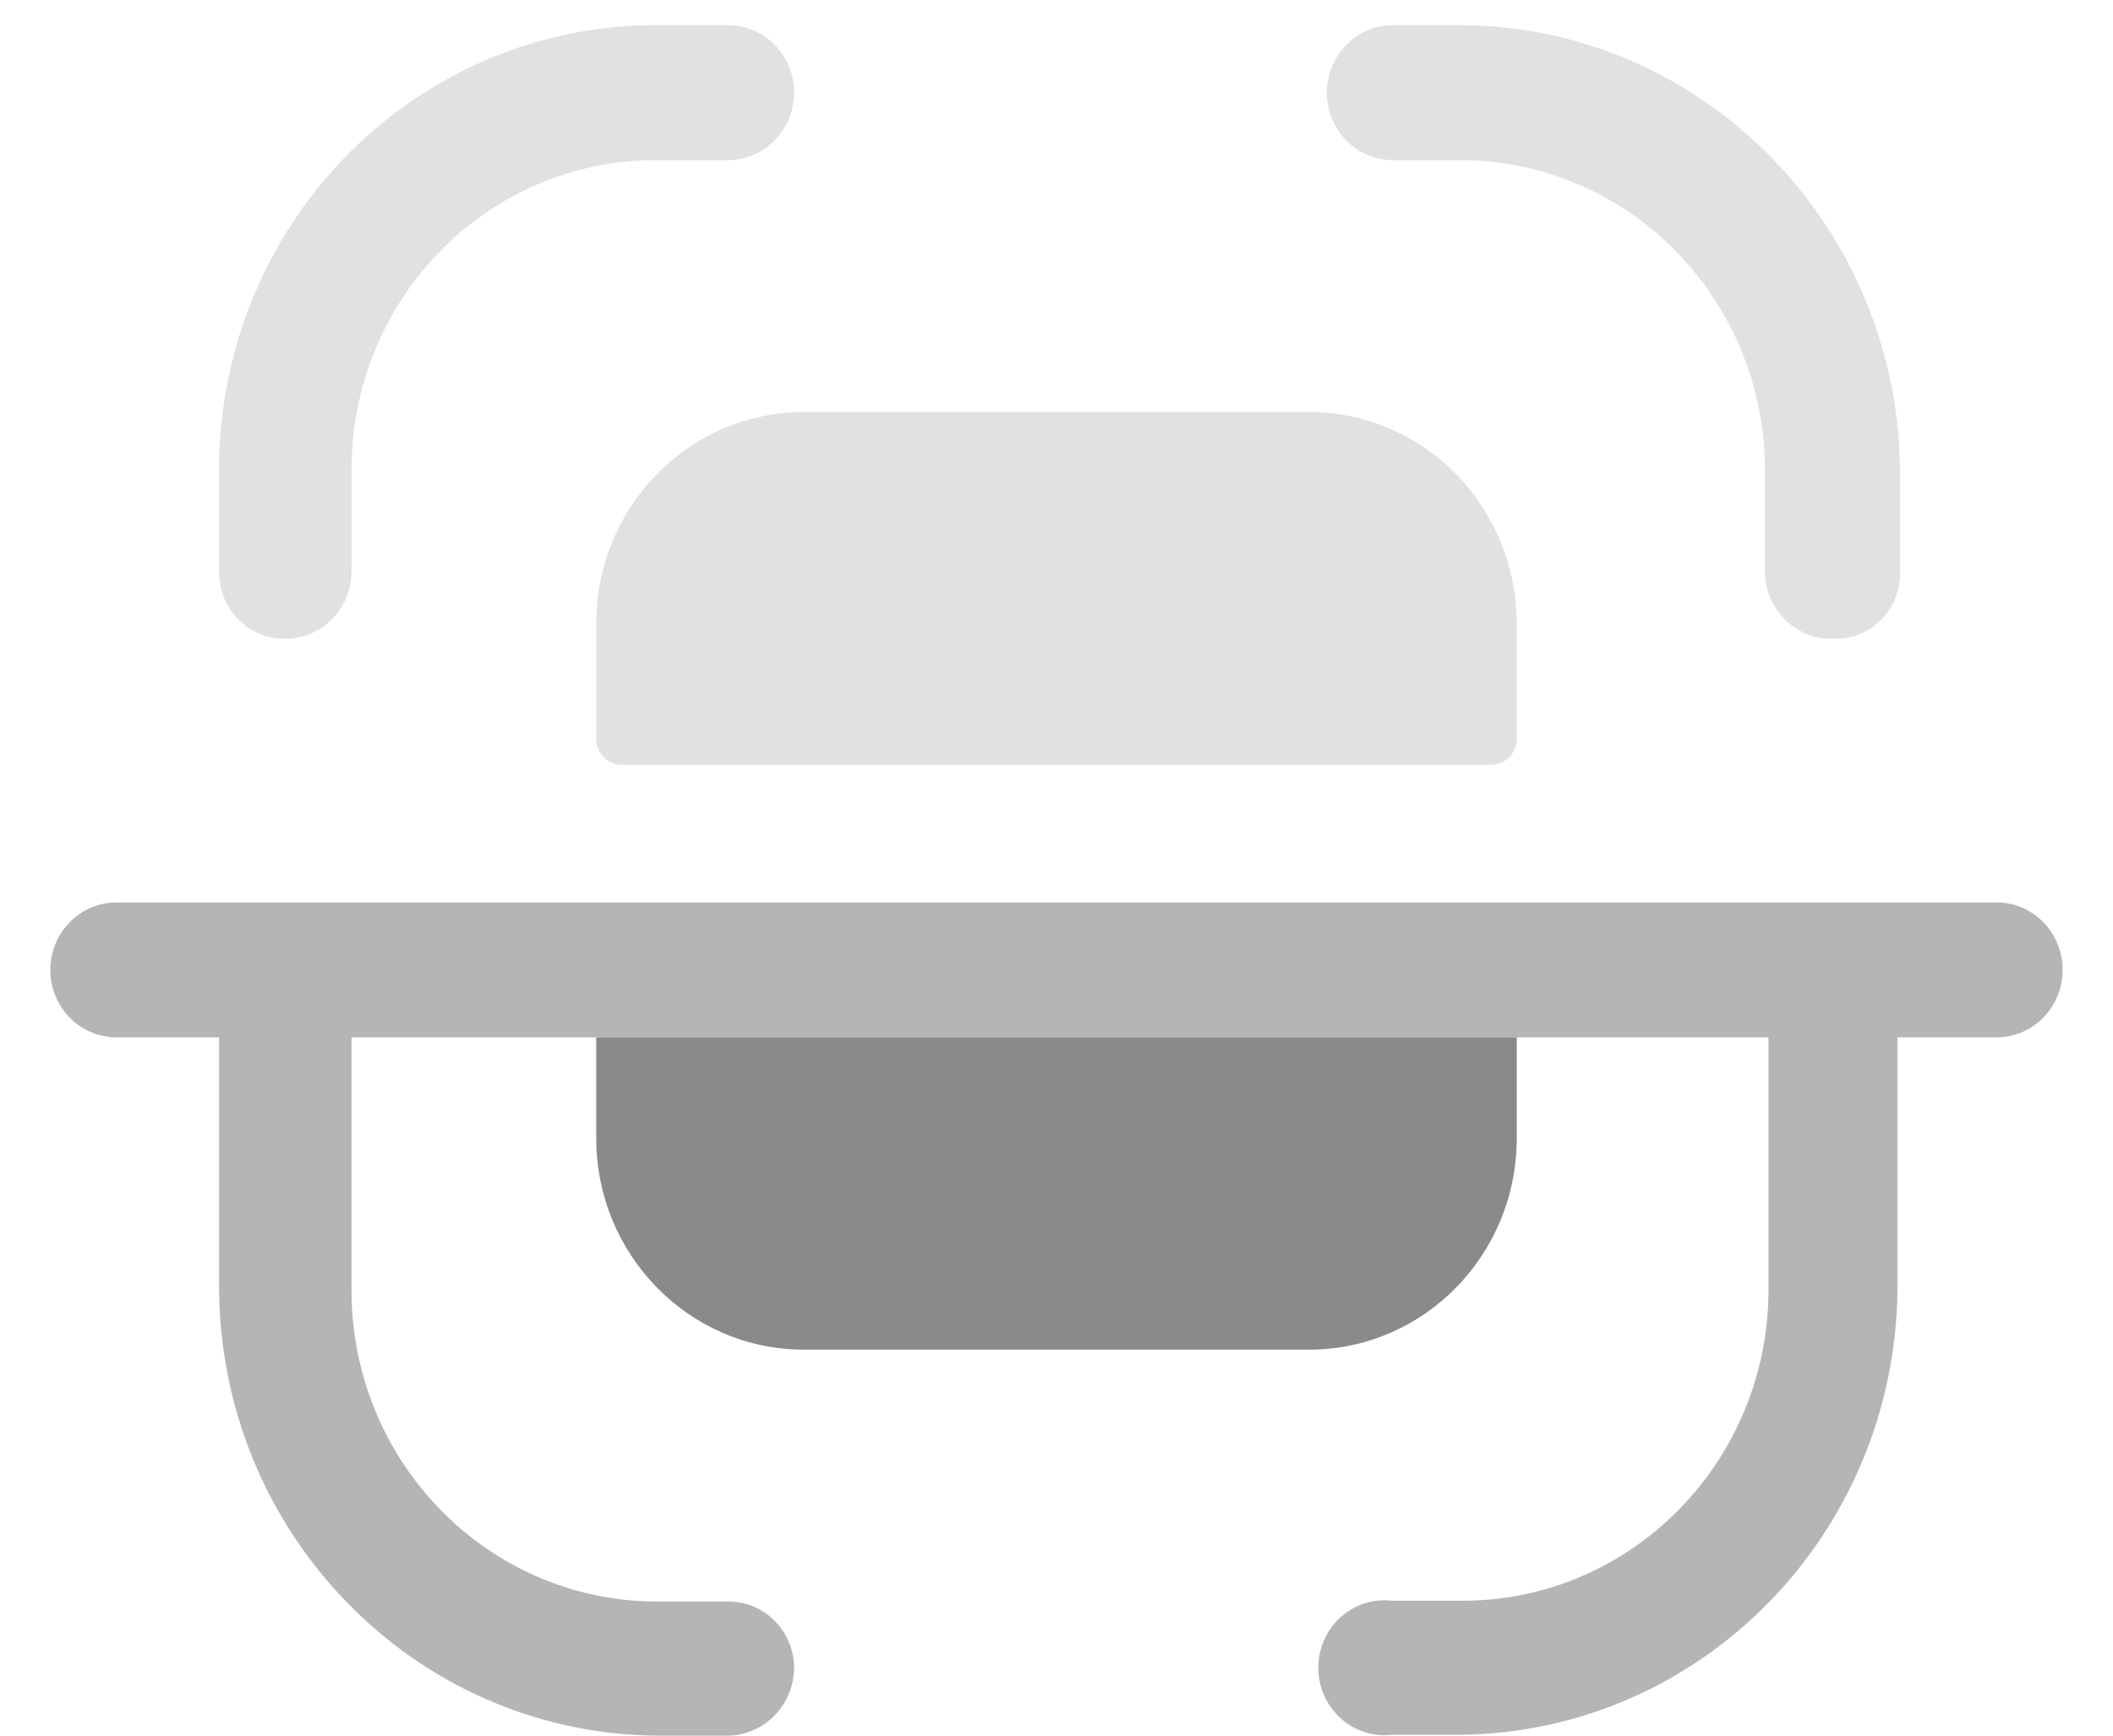<svg width="28" height="23" viewBox="0 0 28 23" fill="none" xmlns="http://www.w3.org/2000/svg">
<path opacity="0.4" d="M24.266 8.465C23.786 8.465 23.395 8.072 23.388 7.583V6.295C23.404 5.202 22.992 4.148 22.243 3.365C21.494 2.582 20.47 2.134 19.396 2.122H18.46C17.975 2.122 17.582 1.721 17.582 1.228C17.582 0.734 17.975 0.333 18.46 0.333H19.396C22.602 0.372 25.18 3.03 25.179 6.295V7.571C25.186 7.806 25.099 8.033 24.938 8.202C24.777 8.37 24.556 8.465 24.325 8.465H24.266ZM3.78 8.465C3.549 8.468 3.325 8.377 3.16 8.211C2.995 8.045 2.903 7.819 2.903 7.583V6.295C2.884 4.721 3.485 3.204 4.571 2.084C5.658 0.964 7.139 0.333 8.685 0.333H9.645C10.13 0.333 10.523 0.734 10.523 1.228C10.523 1.721 10.13 2.122 9.645 2.122H8.697C7.615 2.118 6.577 2.559 5.817 3.344C5.057 4.129 4.64 5.193 4.658 6.295V7.583C4.652 8.072 4.261 8.465 3.78 8.465Z" fill="#B5B5B5"/>
<path d="M25.144 13.747V17.098C25.107 20.321 22.561 22.93 19.396 22.988H18.448C18.113 23.028 17.784 22.868 17.604 22.576C17.424 22.285 17.424 21.914 17.604 21.623C17.784 21.332 18.113 21.172 18.448 21.212H19.396C21.629 21.205 23.435 19.36 23.435 17.086V13.747H25.144ZM10.523 22.106C10.517 22.597 10.127 22.994 9.645 23H8.685C5.48 22.961 2.902 20.303 2.903 17.038V13.747H4.658V17.098C4.658 19.367 6.458 21.21 8.685 21.223H9.645C9.877 21.22 10.1 21.312 10.265 21.478C10.43 21.643 10.523 21.87 10.523 22.106ZM27.333 12.853C27.333 13.347 26.94 13.747 26.455 13.747H1.545C1.06 13.747 0.667 13.347 0.667 12.853C0.667 12.359 1.06 11.959 1.545 11.959H26.42C26.659 11.949 26.892 12.039 27.064 12.208C27.236 12.377 27.333 12.61 27.333 12.853Z" fill="#B5B5B5"/>
<path opacity="0.4" d="M20.099 9.801V8.262C20.099 7.519 19.809 6.807 19.293 6.281C18.777 5.756 18.078 5.46 17.348 5.46H10.652C9.133 5.46 7.901 6.715 7.901 8.262V9.801C7.907 9.982 8.05 10.128 8.229 10.134H19.771C19.95 10.128 20.093 9.982 20.099 9.801Z" fill="#B5B5B5"/>
<path d="M20.099 13.747V15.083C20.099 16.63 18.867 17.885 17.348 17.885H10.652C9.133 17.885 7.901 16.63 7.901 15.083V13.747H20.099Z" fill="#8A8A8A"/>
</svg>
